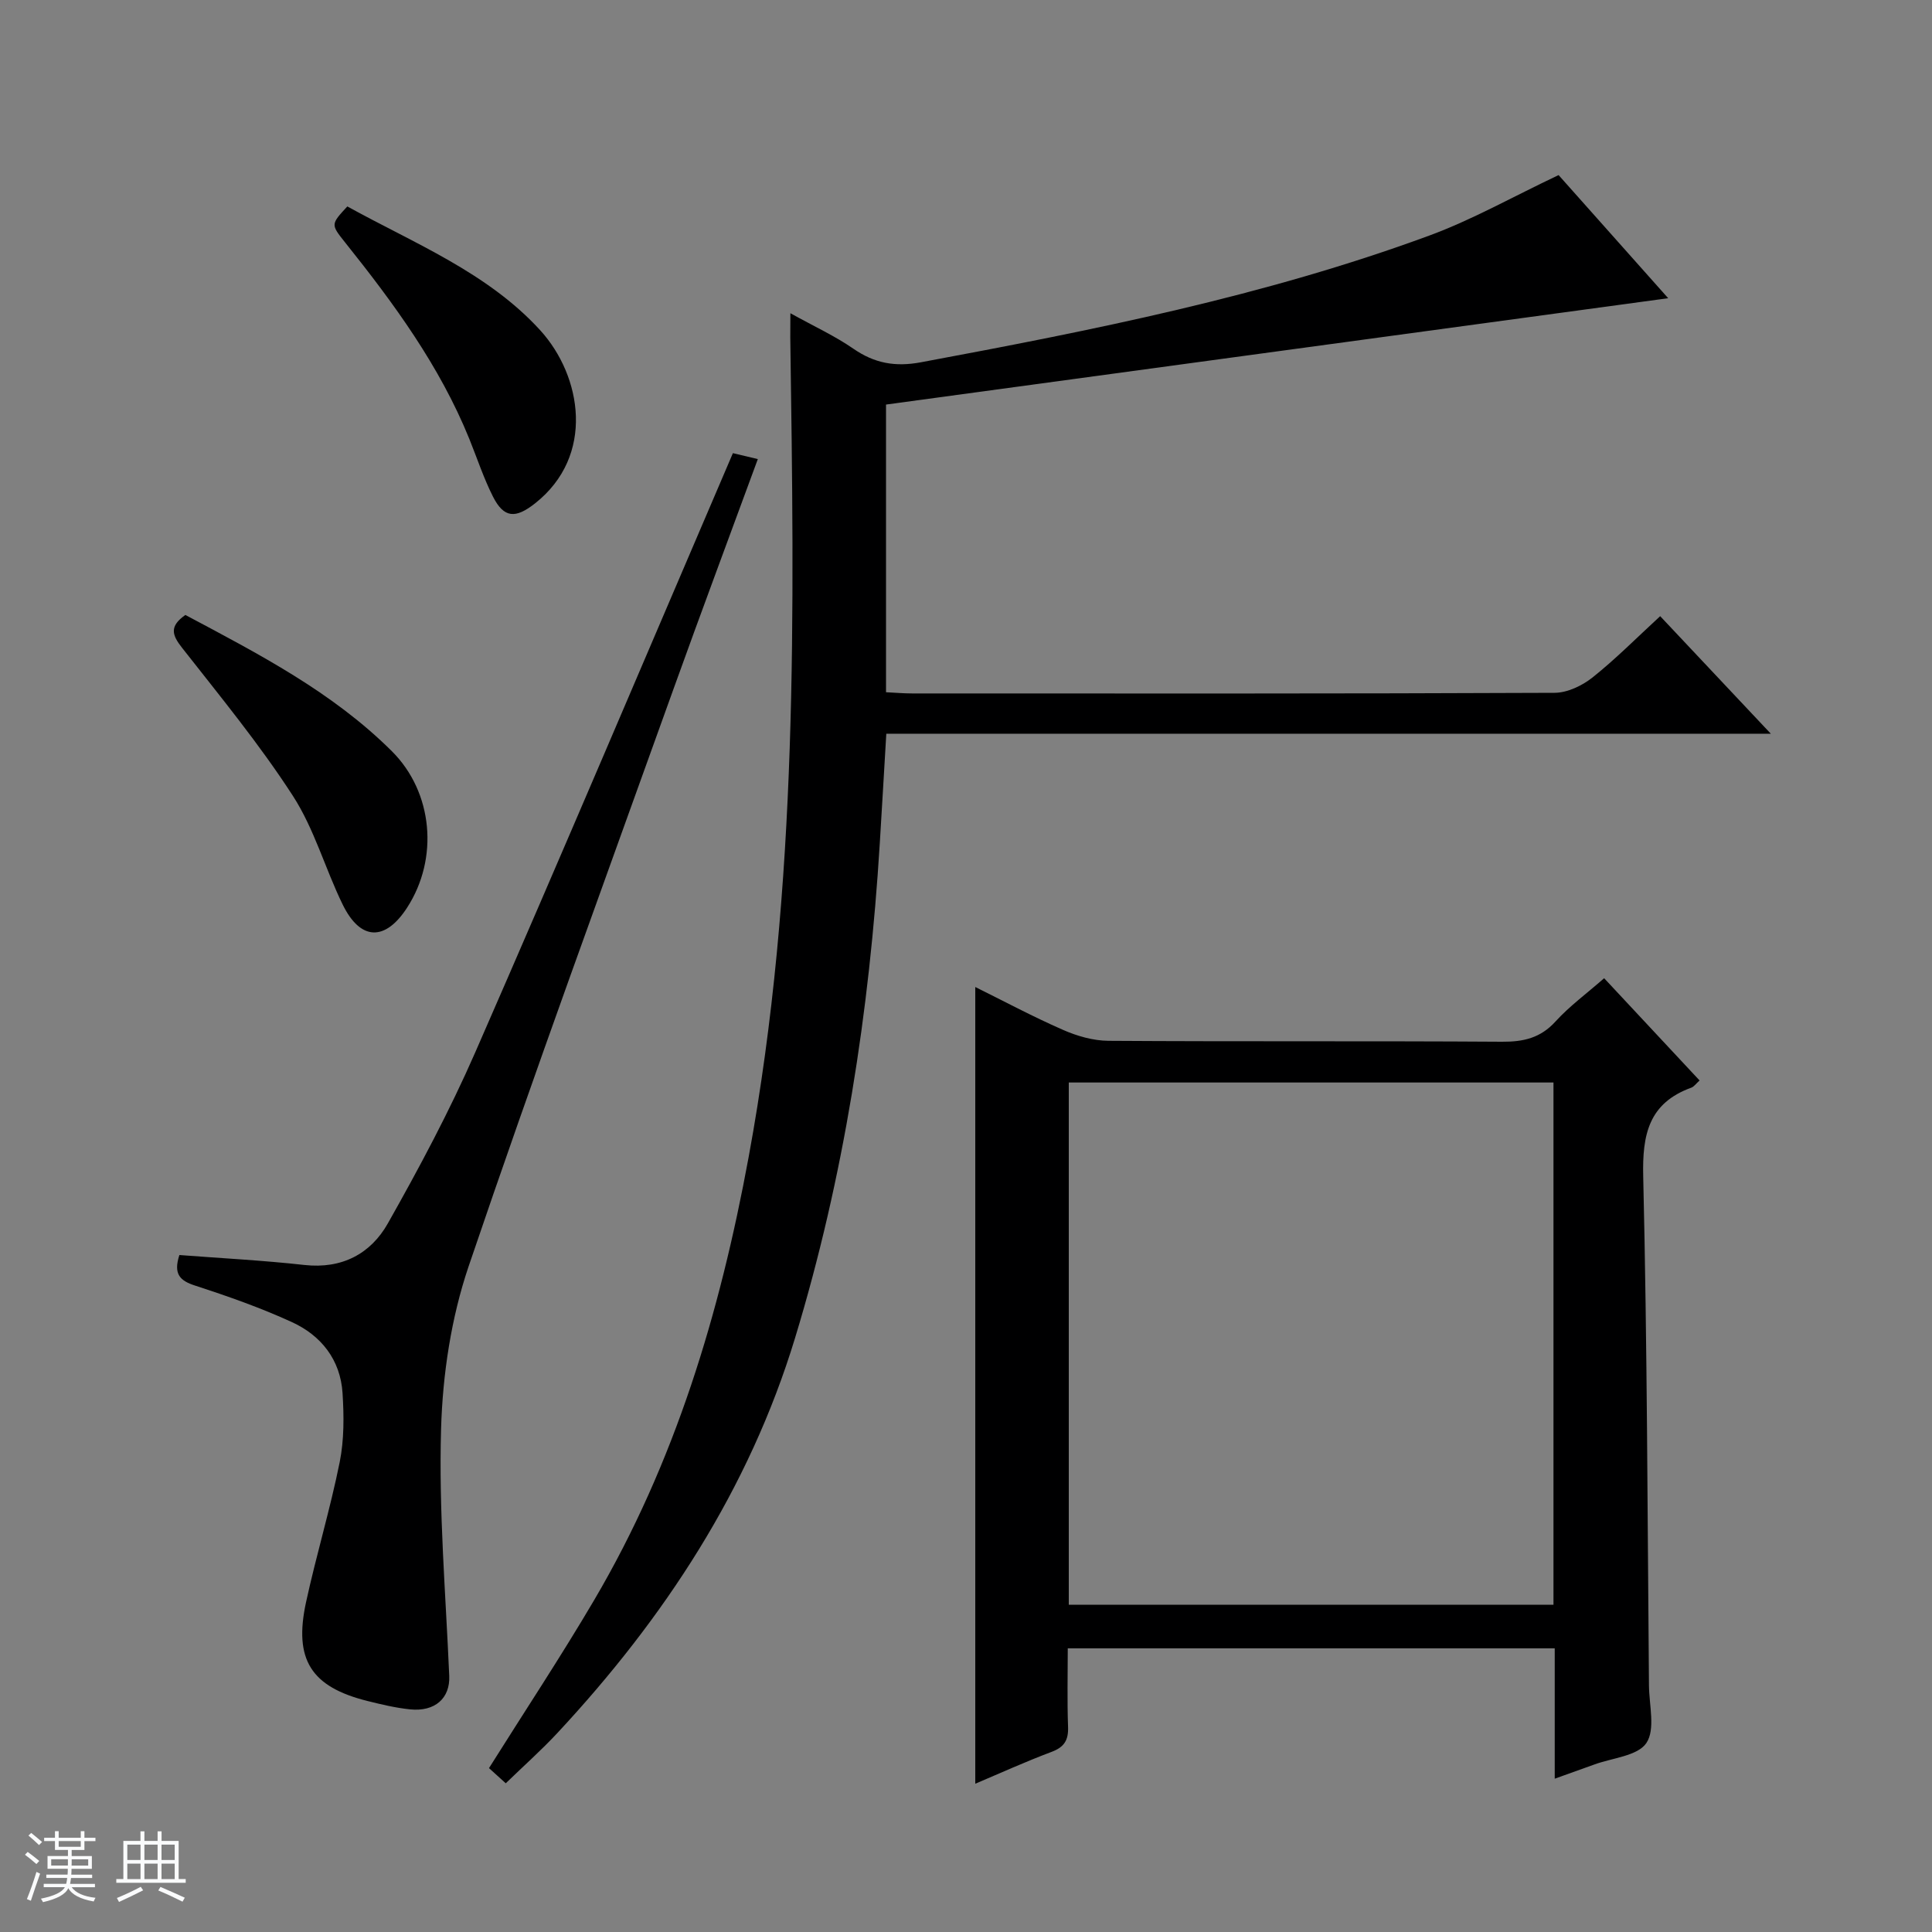 <svg enable-background="new 0 0 400 400" viewBox="0 0 400 400" xmlns="http://www.w3.org/2000/svg"><rect x="0" y="0" width="400" height="400" fill="#808080" stroke="none"/><path d="m5.17 384 .56-.58c.85.61 1.65 1.24 2.4 1.87l-.59.64c-.84-.73-1.63-1.38-2.37-1.93m1.22 9.53-.82-.34c.71-1.76 1.37-3.64 1.98-5.63.24.13.5.25.76.36-.6 1.67-1.24 3.54-1.92 5.61m-.5-13.5.57-.54c.56.44 1.31 1.06 2.26 1.87l-.64.64c-.68-.66-1.41-1.32-2.19-1.97m3.25.46h2.24v-1.36h.77v1.36h4.57v-1.36h.76v1.36h2.28v.69h-2.28v1.84h-2.64v1.26h4.18v2.64h-4.21c0 .45-.02.86-.05 1.21h4.32v.69h-4.38c-.04.34-.1.75-.19 1.22h5.15v.69h-4.82c.87 1.19 2.51 1.92 4.93 2.19-.17.31-.3.57-.37.76-2.77-.49-4.52-1.41-5.26-2.76-.56 1.26-2.3 2.23-5.24 2.9-.12-.24-.26-.48-.43-.72 2.73-.55 4.38-1.34 4.96-2.38h-4.38v-.69h4.65c.1-.38.17-.79.21-1.22h-4.32v-.69h4.4c.03-.34.05-.75.05-1.21h-4.2v-2.64h4.23v-1.26h-2.69v-1.84h-2.24zm1.46 4.46v1.29h3.45c.01-.4.02-.57.01-.53v-.32-.45h-3.46zm1.55-2.59h4.57v-1.19h-4.57zm6.11 2.59h-3.42v.77c-.01.19-.01.37-.02.53h3.44z" fill="#fafbfc"/><path d="m32.63 379.16h.82v1.98h3.54v7.89h1.46v.78h-14.37v-.78h1.46v-7.89h3.54v-1.98h.82v1.98h2.73zm-3.49 11.48.5.73c-1.61.82-3.28 1.63-5 2.41-.13-.27-.28-.55-.44-.82 1.75-.72 3.4-1.49 4.94-2.32m-2.78-5.55h2.73v-3.18h-2.73zm0 3.95h2.73v-3.2h-2.73zm3.54-3.95h2.73v-3.18h-2.73zm0 3.95h2.73v-3.2h-2.73zm7.89 4.68c-1.84-.92-3.51-1.7-5.02-2.32l.45-.73c1.89.8 3.57 1.55 5.04 2.23zm-1.62-11.81h-2.73v3.18h2.73zm-2.73 7.13h2.73v-3.2h-2.73v3.19z" fill="#fafbfc"/><g fill="#000001"><path d="m163.64 64.85c5.01 2.78 9.25 4.72 13.03 7.34 4.38 3.03 8.67 3.81 13.98 2.82 35.6-6.64 71.12-13.67 105.22-26.22 8.98-3.3 17.4-8.09 26.82-12.54 7.01 7.87 14.69 16.5 22.69 25.49-54.3 7.38-107.96 14.68-161.94 22.02v59.56c1.86.09 3.64.25 5.42.25 44.33.01 88.66.07 132.99-.13 2.64-.01 5.69-1.46 7.83-3.15 4.8-3.82 9.15-8.22 14.04-12.72 7.45 7.92 14.79 15.71 22.91 24.34-61.71 0-122.26 0-183.13 0-.47 7.86-.89 15.29-1.35 22.71-2.14 34.78-7.4 69.07-17.55 102.42-9.52 31.28-27.06 57.99-49.22 81.78-3.27 3.51-6.88 6.72-10.67 10.39-1.13-1.02-2.43-2.2-3.47-3.14 7.39-11.77 14.91-23.12 21.8-34.83 16.72-28.42 26.01-59.38 31.96-91.69 10.36-56.23 9.43-112.94 8.62-169.69.01-1.3.02-2.61.02-5.01z"/><path d="m321.89 368.26c0-9.49 0-18.11 0-26.99-33.58 0-66.83 0-100.82 0 0 5.41-.14 10.84.06 16.26.1 2.75-.78 4.19-3.42 5.18-5.41 2.03-10.68 4.43-15.79 6.59 0-55.13 0-109.96 0-164.95 5.71 2.82 11.81 6.09 18.13 8.86 2.93 1.29 6.28 2.26 9.45 2.28 27.16.18 54.32.01 81.48.19 4.44.03 7.96-.77 11.07-4.19 2.88-3.17 6.41-5.75 10.07-8.96 6.6 7.07 13.1 14.04 19.76 21.17-.75.67-1.16 1.29-1.72 1.49-8.8 3.2-10.16 9.68-9.95 18.39.83 35.12.88 70.27 1.19 105.4.04 4.06 1.36 9.08-.54 11.9-1.81 2.68-7.04 3.07-10.77 4.44-2.47.9-4.95 1.78-8.2 2.94zm-100.61-144.14v108.13h100.35c0-36.23 0-72.12 0-108.13-33.52 0-66.66 0-100.35 0z"/><path d="m37.14 259.84c8.75.67 17.35 1.11 25.89 2.06 7.77.86 13.71-2.32 17.26-8.59 6.52-11.54 12.79-23.29 18.1-35.42 17.96-41.06 35.45-82.33 53.35-124.07 1.38.33 3.05.73 5.16 1.23-5.91 16.11-11.77 31.76-17.42 47.49-14.29 39.83-28.86 79.56-42.45 119.62-3.62 10.67-5.38 22.36-5.71 33.65-.5 17.03.96 34.12 1.69 51.18.2 4.55-2.9 7.47-8.16 6.91-2.96-.31-5.89-1.01-8.78-1.73-11.65-2.91-15.29-8.55-12.71-20.44 2.11-9.72 5.01-19.27 6.97-29.01.93-4.63.89-9.55.59-14.3-.44-6.89-4.42-11.92-10.5-14.7-6.46-2.96-13.22-5.34-19.99-7.54-3.19-1.02-4.57-2.39-3.29-6.34z"/><path d="m38.38 127.32c15.23 8.11 30.46 15.97 42.75 28.21 8.54 8.5 9.75 22.22 3.15 32.4-4.53 6.99-9.65 6.87-13.33-.65-3.63-7.42-5.88-15.67-10.32-22.52-6.92-10.7-15.08-20.62-22.96-30.67-2.03-2.59-2.68-4.4.71-6.77z"/><path d="m71.91 42.74c13.84 7.65 29.01 13.67 39.92 25.62 8.65 9.48 11.44 26.02-1.07 35.87-4.02 3.17-6.43 3.07-8.7-1.42-1.93-3.82-3.28-7.95-4.89-11.93-6.13-15.12-15.65-28.09-25.74-40.71-2.96-3.71-2.95-3.72.48-7.43z"/></g></svg>